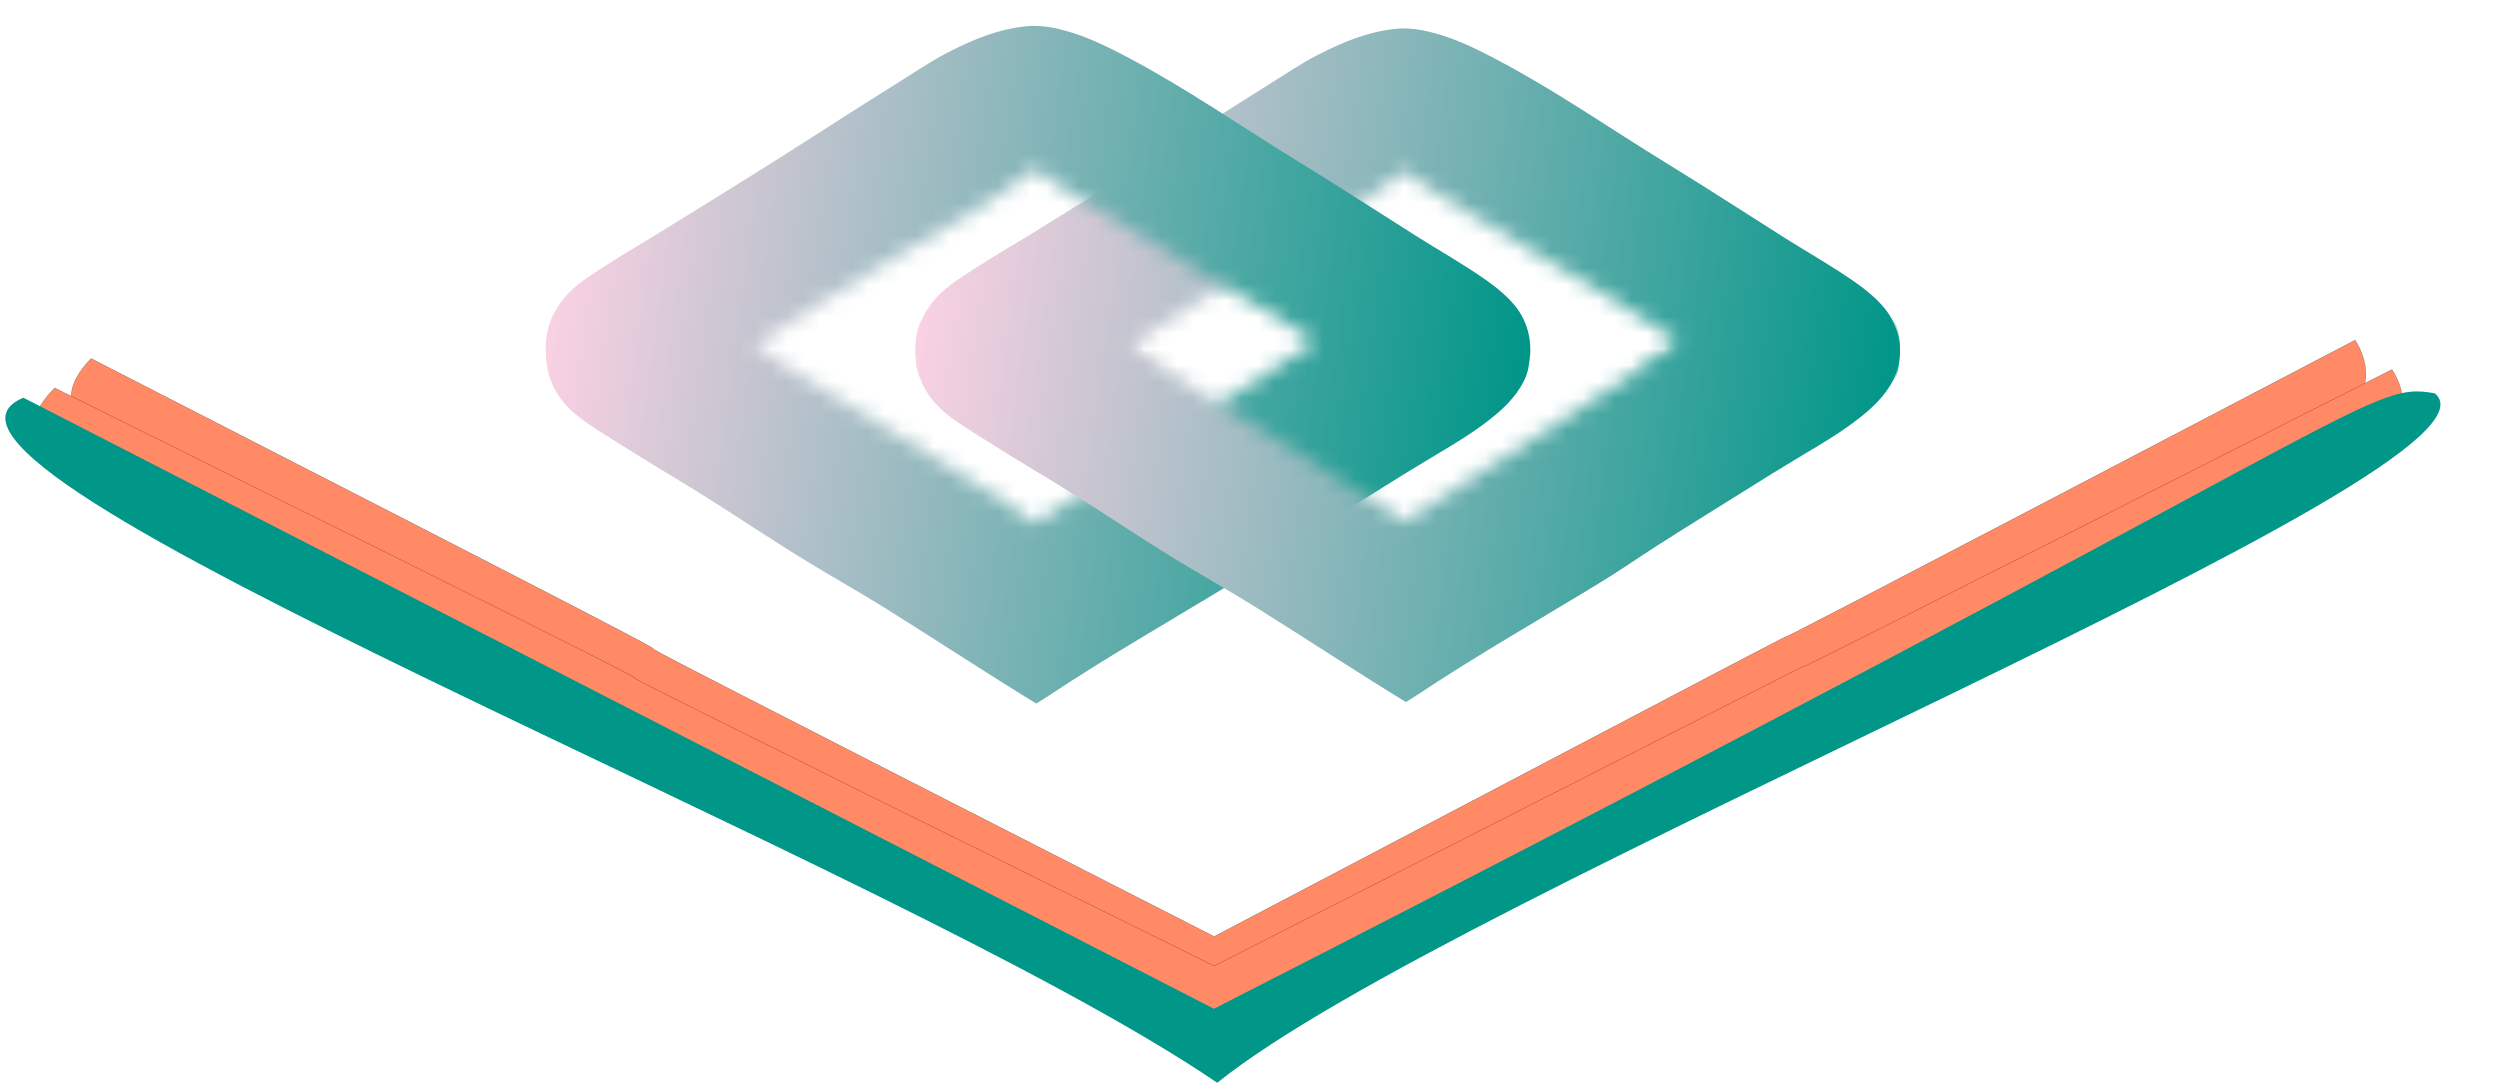 <svg width="154" height="67" viewBox="0 0 154 67" fill="none" xmlns="http://www.w3.org/2000/svg">
<mask id="mask0_124_1011" style="mask-type:luminance" maskUnits="userSpaceOnUse" x="13" y="0" width="141" height="23">
<path d="M153.67 0H13.761V22.814H153.67V0Z" fill="white"/>
</mask>
<g mask="url(#mask0_124_1011)">
<mask id="mask1_124_1011" style="mask-type:luminance" maskUnits="userSpaceOnUse" x="55" y="0" width="64" height="45">
<path d="M55.299 0.657H118.134V44.592H55.299V0.657ZM86.362 10.638C84.1 12.495 81.417 13.919 78.906 15.415C75.678 17.337 72.444 19.299 69.305 21.363L69.309 21.439C70.724 22.497 72.298 23.4 73.799 24.333C76.552 26.045 79.334 27.714 82.078 29.439C83.011 30.025 83.959 30.597 84.871 31.215C85.165 31.414 85.47 31.608 85.749 31.827C85.989 32.015 86.228 32.299 86.522 32.376L86.652 32.308L103.817 21.202C98.79 18.016 93.609 15.08 88.539 11.965C88.052 11.666 87.594 11.328 87.136 10.986C87.019 10.898 86.735 10.629 86.612 10.594C86.53 10.571 86.445 10.623 86.362 10.638Z" fill="white"/>
</mask>
<g mask="url(#mask1_124_1011)">
<path d="M86.081 1.769C86.562 1.72 87.15 1.774 87.624 1.867C89.275 2.188 90.724 2.894 92.202 3.672C95.845 5.589 99.231 7.955 102.735 10.102C105.18 11.599 107.576 13.162 110.001 14.692C111.436 15.597 112.942 16.442 114.327 17.419C114.962 17.867 115.627 18.413 116.116 19.022C116.844 19.926 117.152 21.102 117.003 22.249L116.981 22.411L116.916 22.846C116.695 23.905 115.86 24.88 115.063 25.57C113.818 26.648 112.39 27.482 110.982 28.323C109.769 29.047 108.572 29.791 107.376 30.542C105.602 31.656 103.81 32.755 102.047 33.886C100.914 34.613 99.807 35.384 98.658 36.086C94.858 38.408 90.97 40.614 87.265 43.085L86.606 43.498C83.535 41.619 80.517 39.632 77.463 37.721C75.759 36.655 74.001 35.675 72.288 34.624C70.35 33.435 68.462 32.17 66.542 30.952C64.641 29.747 62.688 28.63 60.793 27.414C59.981 26.893 59.131 26.407 58.377 25.802C57.272 24.916 56.569 23.841 56.432 22.409C56.28 20.827 56.55 19.674 57.576 18.456C57.945 18.018 58.388 17.655 58.857 17.328C60.317 16.309 61.879 15.417 63.396 14.486C65.796 13.012 68.198 11.52 70.581 10.018C73.035 8.473 75.458 6.885 77.922 5.355C79.01 4.68 80.077 3.944 81.218 3.359C82.765 2.567 84.336 1.92 86.081 1.769Z" fill="url(#paint0_linear_124_1011)"/>
</g>
</g>
<mask id="mask2_124_1011" style="mask-type:luminance" maskUnits="userSpaceOnUse" x="32" y="0" width="64" height="45">
<path d="M32.527 0.499H95.362V44.433H32.527V0.499ZM63.591 10.48C61.328 12.337 58.646 13.761 56.134 15.257C52.906 17.179 49.672 19.14 46.534 21.205L46.538 21.28C47.952 22.339 49.527 23.242 51.028 24.175C53.781 25.887 56.562 27.556 59.307 29.281C60.24 29.867 61.187 30.439 62.099 31.056C62.393 31.255 62.698 31.45 62.978 31.669C63.217 31.857 63.457 32.141 63.75 32.218L63.88 32.15L81.046 21.044C76.018 17.858 70.837 14.922 65.768 11.807C65.281 11.508 64.822 11.169 64.365 10.828C64.248 10.74 63.964 10.471 63.84 10.436C63.759 10.413 63.674 10.465 63.591 10.48Z" fill="white"/>
</mask>
<g mask="url(#mask2_124_1011)">
<path d="M63.309 1.61C63.791 1.562 64.378 1.616 64.852 1.708C66.503 2.03 67.952 2.735 69.43 3.514C73.073 5.431 76.459 7.797 79.963 9.943C82.409 11.441 84.805 13.004 87.23 14.533C88.664 15.438 90.17 16.284 91.555 17.261C92.19 17.709 92.856 18.255 93.345 18.863C94.072 19.767 94.38 20.944 94.231 22.091L94.209 22.253L94.145 22.688C93.924 23.747 93.089 24.721 92.291 25.412C91.047 26.49 89.618 27.324 88.21 28.165C86.997 28.889 85.801 29.633 84.605 30.384C82.83 31.498 81.038 32.597 79.276 33.728C78.142 34.455 77.035 35.225 75.886 35.928C72.087 38.25 68.199 40.456 64.493 42.926L63.834 43.339C60.763 41.461 57.745 39.474 54.692 37.563C52.988 36.496 51.23 35.517 49.517 34.466C47.578 33.277 45.69 32.011 43.77 30.794C41.87 29.589 39.917 28.471 38.022 27.255C37.21 26.735 36.36 26.248 35.605 25.644C34.5 24.758 33.797 23.683 33.66 22.251C33.509 20.669 33.779 19.515 34.805 18.298C35.174 17.86 35.617 17.497 36.085 17.17C37.546 16.151 39.107 15.259 40.624 14.327C43.025 12.853 45.426 11.361 47.81 9.86C50.263 8.315 52.687 6.726 55.151 5.197C56.239 4.521 57.306 3.785 58.447 3.201C59.993 2.408 61.564 1.762 63.309 1.61Z" fill="url(#paint1_linear_124_1011)"/>
</g>
<mask id="mask3_124_1011" style="mask-type:luminance" maskUnits="userSpaceOnUse" x="41" y="20" width="96" height="28">
<path d="M136.856 20.461H41.981V47.178H136.856V20.461Z" fill="white"/>
</mask>
<g mask="url(#mask3_124_1011)">
<mask id="mask4_124_1011" style="mask-type:luminance" maskUnits="userSpaceOnUse" x="55" y="0" width="64" height="45">
<path d="M55.296 0.406H118.131V44.34H55.296V0.406ZM86.359 10.387C84.097 12.244 81.414 13.668 78.903 15.164C75.675 17.086 72.441 19.047 69.302 21.112L69.306 21.187C70.721 22.246 72.295 23.149 73.796 24.082C76.549 25.794 79.331 27.463 82.075 29.188C83.008 29.774 83.956 30.346 84.868 30.963C85.162 31.162 85.467 31.357 85.746 31.576C85.986 31.764 86.225 32.048 86.519 32.125L86.649 32.056L103.814 20.951C98.787 17.765 93.606 14.829 88.536 11.714C88.049 11.415 87.591 11.076 87.133 10.734C87.016 10.647 86.733 10.378 86.609 10.343C86.527 10.32 86.442 10.372 86.359 10.387Z" fill="white"/>
</mask>
<g mask="url(#mask4_124_1011)">
<path d="M86.078 1.517C86.559 1.469 87.147 1.523 87.621 1.615C89.272 1.936 90.721 2.642 92.199 3.42C95.842 5.337 99.228 7.703 102.732 9.85C105.177 11.348 107.573 12.911 109.998 14.44C111.433 15.345 112.939 16.191 114.324 17.168C114.959 17.616 115.624 18.162 116.113 18.77C116.841 19.674 117.149 20.851 117 21.997L116.978 22.16L116.913 22.594C116.692 23.653 115.857 24.628 115.06 25.318C113.816 26.397 112.387 27.231 110.979 28.071C109.766 28.795 108.569 29.54 107.373 30.291C105.599 31.405 103.807 32.504 102.044 33.634C100.911 34.362 99.804 35.132 98.655 35.834C94.855 38.157 90.967 40.363 87.262 42.833L86.603 43.246C83.532 41.367 80.514 39.38 77.46 37.469C75.756 36.403 73.998 35.424 72.285 34.373C70.347 33.183 68.459 31.918 66.539 30.701C64.638 29.495 62.685 28.378 60.79 27.162C59.978 26.641 59.128 26.155 58.374 25.551C57.269 24.665 56.566 23.59 56.429 22.157C56.277 20.576 56.548 19.422 57.573 18.205C57.942 17.767 58.385 17.403 58.854 17.076C60.314 16.058 61.876 15.166 63.393 14.234C65.793 12.76 68.195 11.268 70.579 9.767C73.032 8.221 75.455 6.633 77.919 5.104C79.008 4.428 80.074 3.692 81.216 3.107C82.762 2.315 84.333 1.669 86.078 1.517Z" fill="url(#paint2_linear_124_1011)"/>
</g>
</g>
<path d="M5.611 22.085C74.809 57.516 5.683 22.456 74.791 57.689C145.122 20.73 75.098 57.583 145.076 20.952C148.043 25.775 140.299 28.828 135.325 31.354C73.331 61.938 133.421 31.85 74.492 62.335C15.188 32.801 74.246 62.333 15.412 32.849C4.964 27.216 2.579 25.269 5.611 22.085Z" fill="#FF8A65" stroke="black" stroke-width="0.011"/>
<path d="M3.369 23.897C74.806 59.328 3.443 24.268 74.788 59.501C147.394 22.542 75.104 59.394 147.346 22.764C150.409 27.587 142.276 31.262 137.141 33.787C73.141 64.371 112.186 45.462 74.478 64.147C13.255 34.613 74.225 64.144 13.487 34.661C2.701 29.028 0.239 27.081 3.369 23.897Z" fill="#FF8A65" stroke="black" stroke-width="0.011"/>
<path d="M1.443 24.5L74.778 62.139C146.152 25.715 145.731 23.424 149.982 24.231C155.704 28.887 89.576 54.924 74.982 66.7C54.984 53.069 -8.839 28.754 1.443 24.5Z" fill="#009688"/>
<defs>
<linearGradient id="paint0_linear_124_1011" x1="116.234" y1="26.602" x2="56.869" y2="18.477" gradientUnits="userSpaceOnUse">
<stop stop-color="#009688"/>
<stop offset="1" stop-color="#F9D1E3"/>
</linearGradient>
<linearGradient id="paint1_linear_124_1011" x1="93.463" y1="26.444" x2="34.097" y2="18.319" gradientUnits="userSpaceOnUse">
<stop stop-color="#009688"/>
<stop offset="1" stop-color="#F9D1E3"/>
</linearGradient>
<linearGradient id="paint2_linear_124_1011" x1="116.231" y1="26.35" x2="56.866" y2="18.226" gradientUnits="userSpaceOnUse">
<stop stop-color="#009688"/>
<stop offset="1" stop-color="#F9D1E3"/>
</linearGradient>
</defs>
</svg>
